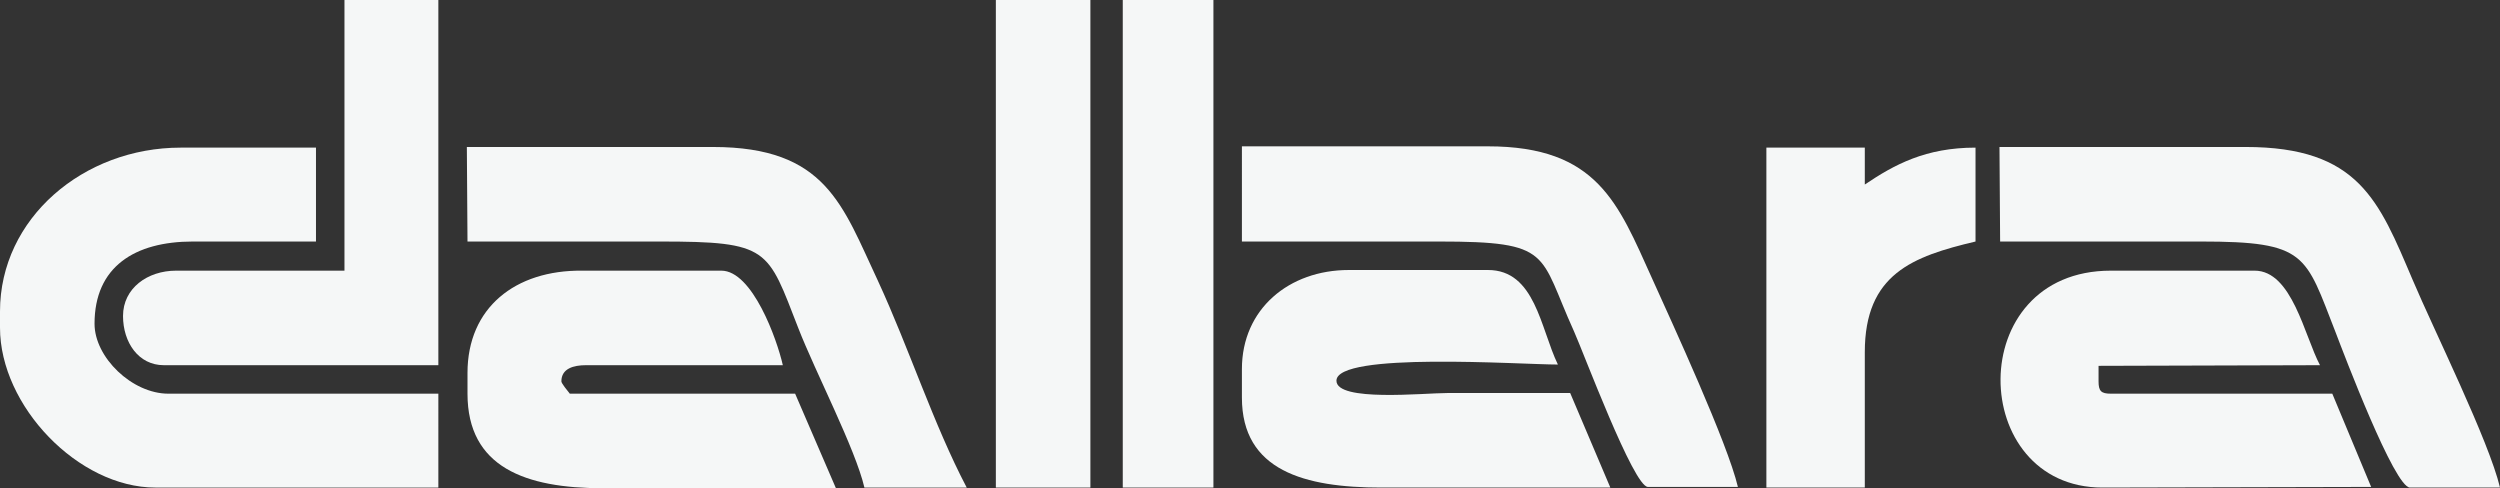 <?xml version="1.0" encoding="utf-8"?>
<!-- Generator: Adobe Illustrator 24.1.2, SVG Export Plug-In . SVG Version: 6.00 Build 0)  -->
<svg version="1.1" id="Layer_1" xmlns="http://www.w3.org/2000/svg" xmlns:xlink="http://www.w3.org/1999/xlink" x="0px" y="0px"
	 viewBox="0 0 386.1 75.4" style="enable-background:new 0 0 386.1 75.4;" xml:space="preserve">
<rect x="0" y="0" width="386.1" height="75.4" fill="#333333" stroke="none"/>
<style type="text/css">
	.st0{fill:#F5F7F7;}
</style>
<path class="st0" d="M53.2,41.8h-26c-4.4,0-8.2,2.7-8.2,7c0,4.1,2.4,7.6,6.3,7.6h42.4V0H53.2V41.8z"/>
<path class="st0" d="M0,48.1v2.5c0,12.1,12.1,24.7,24,24.7h43.7V60.8H26c-5.6,0-11.4-5.6-11.4-10.8c0-8.8,6.2-12.7,15.2-12.7h19
	V22.8H27.9C12.9,22.8,0,33.7,0,48.1L0,48.1z"/>
<path class="st0" d="M72.2,57.6v3.2c0,11.4,9,14.6,20.9,14.6s24,0,36,0l-6.3-14.6H88c-0.4-0.5-1.3-1.6-1.3-1.9c0-2,1.9-2.5,3.8-2.5
	h30.4c-0.9-4-4.7-14.6-9.5-14.6H89.9C79.6,41.7,72.2,47.5,72.2,57.6L72.2,57.6z"/>
<path class="st0" d="M72.2,37.3h29.7c17,0,16.6,1.1,21.4,13.4c2.6,6.7,8.8,18.6,10.2,24.6h15.8c-5.1-9.7-8.9-21.5-13.7-31.9
	c-5.5-11.7-8-20.7-25.5-20.7h-38L72.2,37.3L72.2,37.3z"/>
<polygon class="st0" points="153.8,75.3 168.4,75.3 168.4,0 153.8,0 153.8,75.3 "/>
<polygon class="st0" points="173.4,75.3 187.4,75.3 187.4,0 173.4,0 173.4,75.3 "/>
<path class="st0" d="M191.8,57v4.4c0,11.3,9.7,13.9,21.5,13.9c11.9,0,23.6,0,35.4,0l-6.2-14.6h-19c-3.6,0-17.1,1.4-17.1-1.9
	c0-4.5,28.4-2.5,34.2-2.5c-2.7-5.6-3.5-14.6-10.8-14.6h-21.5C199.1,41.7,191.8,47.7,191.8,57L191.8,57z"/>
<path class="st0" d="M191.8,37.3h30.4c17.7,0,15.4,1.8,20.9,13.9c1.4,3.1,9.2,24,11.4,24h13.9c-1.6-6.8-10.1-25.2-13.3-32.3
	c-5.2-11.5-8.4-20.3-25.3-20.3h-38L191.8,37.3L191.8,37.3z"/>
<path class="st0" d="M272.8,75.3H288V54.4c0-12.1,7.4-14.8,17.1-17.1V22.8c-7.7,0-12.5,2.6-17.1,5.7v-5.7h-15.2V75.3z"/>
<path class="st0" d="M324.7,75.3l41.5-0.1l-6-14.4H326c-1.5,0-1.9-0.4-1.9-1.9v-2.4l34.2-0.1c-2.4-4.5-4.3-14.6-10.1-14.6H326
	C303.1,41.8,303.9,75.3,324.7,75.3L324.7,75.3z"/>
<path class="st0" d="M308.9,37.3h31c16.4,0,16.1,2,20.8,14c1.3,3.4,9.1,24,11.5,24h13.9c-1.7-7.2-10.2-24.3-13.5-32.1
	c-5.2-12.2-8.3-20.5-25.8-20.5h-38L308.9,37.3L308.9,37.3z"/>
</svg>
